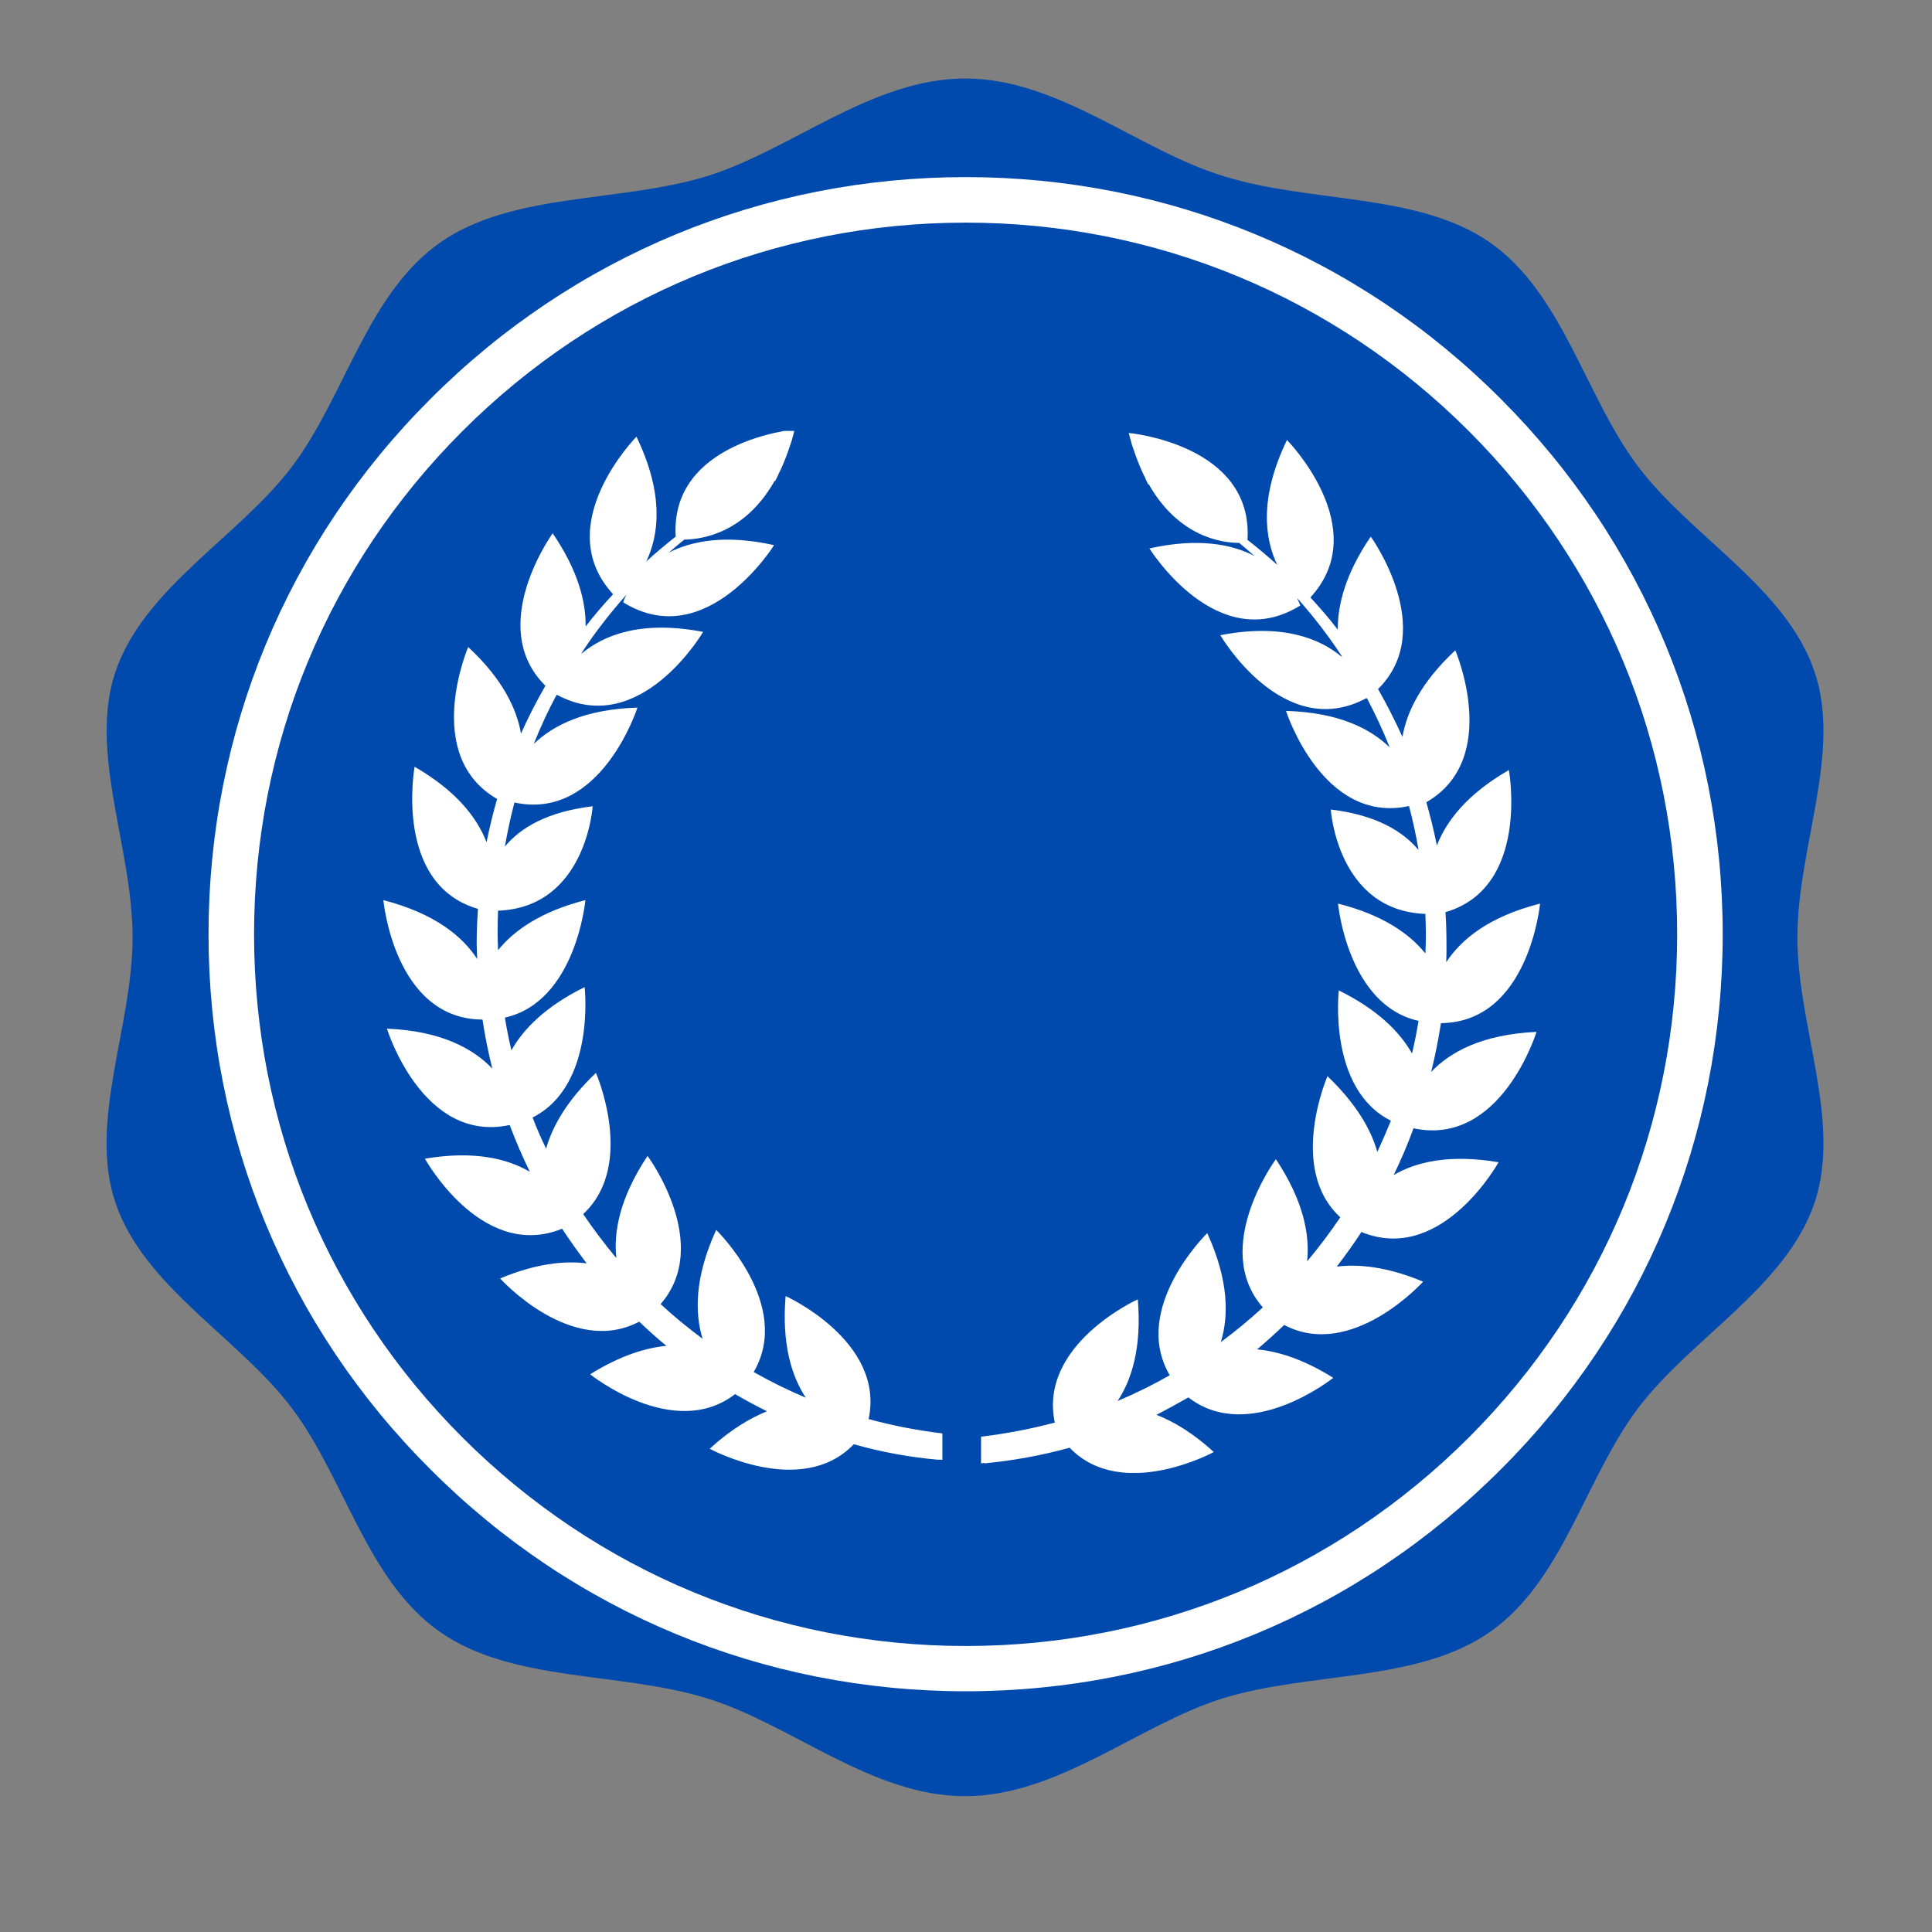 <?xml version="1.0" encoding="UTF-8"?>
<svg xmlns="http://www.w3.org/2000/svg" xmlns:xlink="http://www.w3.org/1999/xlink" width="30pt" height="30pt" viewBox="0 0 30 30" version="1.2">
<rect x="0" y="0" width="30" height="30" fill="#808080" stroke="none"/>
<defs>
<clipPath id="clip1">
  <path d="M 5.949 6.691 L 23.918 6.691 L 23.918 22.871 L 5.949 22.871 Z M 5.949 6.691 "/>
</clipPath>
</defs>
<g id="surface1">
<path style=" stroke:none;fill-rule:nonzero;fill:rgb(0%,29.019%,67.839%);fill-opacity:1;" d="M 27.91 14.555 C 27.91 13.16 28.602 11.684 28.176 10.43 C 27.738 9.129 26.258 8.332 25.441 7.25 C 24.613 6.156 24.273 4.562 23.137 3.766 C 22.012 2.984 20.332 3.16 18.984 2.73 C 17.676 2.328 16.434 1.219 14.988 1.219 C 13.543 1.219 12.297 2.32 10.996 2.73 C 9.645 3.152 7.961 2.977 6.836 3.766 C 5.699 4.562 5.359 6.156 4.531 7.25 C 3.711 8.332 2.234 9.129 1.793 10.43 C 1.371 11.684 2.059 13.16 2.059 14.555 C 2.059 15.945 1.367 17.422 1.793 18.676 C 2.23 19.977 3.711 20.777 4.527 21.859 C 5.355 22.953 5.695 24.547 6.832 25.34 C 7.957 26.129 9.637 25.953 10.988 26.375 C 12.297 26.781 13.539 27.891 14.984 27.891 C 16.43 27.891 17.676 26.785 18.977 26.375 C 20.328 25.953 22.012 26.129 23.137 25.34 C 24.273 24.547 24.613 22.953 25.441 21.859 C 26.262 20.777 27.738 19.977 28.176 18.676 C 28.602 17.418 27.91 15.941 27.91 14.555 Z M 27.91 14.555 "/>
<path style=" stroke:none;fill-rule:nonzero;fill:rgb(100%,100%,100%);fill-opacity:1;" d="M 14.996 26.262 C 11.855 26.262 8.902 25.039 6.684 22.816 C 4.461 20.602 3.238 17.645 3.238 14.508 C 3.238 11.367 4.461 8.414 6.684 6.195 C 8.902 3.973 11.855 2.75 14.996 2.75 C 18.133 2.75 21.09 3.973 23.305 6.195 C 25.527 8.418 26.75 11.367 26.75 14.508 C 26.75 17.645 25.527 20.602 23.305 22.816 C 21.09 25.039 18.133 26.262 14.996 26.262 Z M 14.996 3.457 C 12.043 3.457 9.266 4.609 7.18 6.695 C 5.094 8.781 3.945 11.555 3.945 14.508 C 3.945 17.457 5.094 20.234 7.18 22.32 C 9.266 24.406 12.043 25.559 14.996 25.559 C 17.945 25.559 20.723 24.406 22.809 22.32 C 24.895 20.234 26.043 17.457 26.043 14.508 C 26.043 11.555 24.895 8.781 22.809 6.695 C 20.723 4.609 17.945 3.457 14.996 3.457 Z M 14.996 3.457 "/>
<g clip-path="url(#clip1)" clip-rule="nonzero">
<path style=" stroke:none;fill-rule:evenodd;fill:rgb(100%,100%,100%);fill-opacity:1;" d="M 22.445 14.164 C 22.457 14.336 22.461 14.512 22.461 14.688 C 22.461 14.773 22.461 14.859 22.457 14.941 C 22.684 14.594 23.113 14.234 23.914 14.031 C 23.914 14.031 23.742 15.875 22.375 15.887 C 22.336 16.141 22.285 16.395 22.223 16.645 C 22.512 16.34 23.008 16.062 23.859 16.023 C 23.859 16.023 23.309 17.812 21.949 17.52 C 21.859 17.77 21.754 18.012 21.641 18.246 C 21.988 18.043 22.504 17.918 23.27 18.047 C 23.27 18.047 22.418 19.586 21.207 19.156 C 21.203 19.156 21.199 19.152 21.195 19.152 C 21.176 19.145 21.156 19.137 21.141 19.129 C 21.02 19.316 20.891 19.492 20.758 19.668 C 21.105 19.625 21.551 19.672 22.098 19.902 C 22.098 19.902 20.992 21.129 19.941 20.574 C 19.805 20.703 19.664 20.832 19.52 20.953 C 19.852 20.984 20.246 21.109 20.703 21.395 C 20.703 21.395 19.406 22.434 18.453 21.699 C 18.289 21.793 18.125 21.883 17.957 21.969 C 18.227 22.074 18.527 22.254 18.848 22.547 C 18.848 22.547 17.422 23.324 16.609 22.48 C 16.184 22.598 15.738 22.68 15.285 22.723 L 15.285 22.715 C 15.27 22.719 15.254 22.719 15.234 22.723 L 15.234 22.309 C 15.625 22.262 16.008 22.188 16.379 22.09 C 16.121 20.875 17.668 20.176 17.668 20.176 C 17.73 20.922 17.574 21.422 17.355 21.754 C 17.633 21.637 17.902 21.504 18.164 21.355 C 17.551 20.312 18.746 19.148 18.746 19.148 C 19.086 19.891 19.078 20.445 18.957 20.84 C 19.184 20.672 19.402 20.492 19.609 20.301 C 18.797 19.371 19.812 18 19.812 18 C 20.246 18.652 20.34 19.184 20.297 19.586 C 20.48 19.367 20.652 19.141 20.812 18.902 C 19.988 18.145 20.613 16.711 20.613 16.711 C 21.062 17.141 21.289 17.539 21.387 17.887 C 21.461 17.727 21.531 17.566 21.598 17.402 C 20.613 16.91 20.789 15.379 20.789 15.379 C 21.398 15.68 21.738 16.027 21.926 16.359 C 21.965 16.191 22 16.023 22.027 15.852 C 20.922 15.605 20.777 14.031 20.777 14.031 C 21.477 14.207 21.891 14.504 22.133 14.805 C 22.137 14.715 22.141 14.621 22.141 14.527 C 22.141 14.414 22.137 14.305 22.133 14.191 C 20.766 14.141 20.664 12.57 20.664 12.57 C 21.379 12.656 21.789 12.914 22.027 13.199 C 21.988 12.965 21.938 12.738 21.879 12.516 C 20.535 12.809 19.969 11.039 19.969 11.039 C 20.789 11.062 21.281 11.316 21.578 11.605 C 21.477 11.344 21.355 11.09 21.227 10.844 C 21.227 10.844 21.227 10.848 21.223 10.848 C 21.223 10.848 21.223 10.844 21.219 10.84 C 19.926 11.539 18.949 9.863 18.949 9.863 C 19.922 9.676 20.5 9.918 20.84 10.203 C 20.836 10.195 20.836 10.191 20.832 10.184 C 20.625 9.867 20.391 9.566 20.141 9.285 C 20.176 9.359 20.191 9.402 20.191 9.402 C 18.898 10.207 17.848 8.516 17.848 8.516 C 18.602 8.348 19.125 8.449 19.48 8.633 C 19.402 8.566 19.324 8.496 19.242 8.43 C 18.965 8.43 18.301 8.332 17.84 7.523 C 17.836 7.52 17.832 7.52 17.828 7.52 C 17.812 7.488 17.801 7.461 17.785 7.43 C 17.785 7.43 17.789 7.434 17.789 7.434 C 17.758 7.375 17.73 7.312 17.703 7.25 C 17.648 7.117 17.605 6.992 17.574 6.898 C 17.559 6.84 17.543 6.781 17.527 6.723 C 17.527 6.723 19.465 6.898 19.371 8.383 C 19.531 8.508 19.684 8.637 19.832 8.77 C 19.641 8.367 19.547 7.738 19.984 6.832 C 19.984 6.832 21.336 8.203 20.348 9.277 C 20.496 9.438 20.641 9.605 20.773 9.777 C 20.77 9.395 20.891 8.91 21.285 8.332 C 21.285 8.332 22.332 9.781 21.398 10.699 C 21.535 10.938 21.66 11.188 21.777 11.441 C 21.844 11.055 22.066 10.594 22.598 10.098 C 22.598 10.098 23.32 11.781 22.148 12.457 C 22.211 12.676 22.266 12.902 22.312 13.129 C 22.457 12.754 22.773 12.336 23.43 11.957 C 23.43 11.957 23.762 13.781 22.445 14.164 Z M 14.582 22.668 C 14.129 22.629 13.684 22.547 13.258 22.426 C 12.445 23.273 11.02 22.496 11.02 22.496 C 11.34 22.203 11.641 22.023 11.91 21.914 C 11.742 21.832 11.578 21.742 11.414 21.648 C 10.461 22.383 9.164 21.34 9.164 21.34 C 9.621 21.055 10.016 20.93 10.348 20.898 C 10.203 20.781 10.062 20.652 9.926 20.523 C 8.871 21.078 7.766 19.852 7.766 19.852 C 8.316 19.621 8.762 19.574 9.109 19.617 C 8.977 19.441 8.848 19.262 8.727 19.078 C 8.707 19.086 8.691 19.094 8.672 19.102 C 8.668 19.102 8.664 19.105 8.66 19.105 C 7.449 19.531 6.598 17.992 6.598 17.992 C 7.363 17.863 7.879 17.992 8.227 18.195 C 8.113 17.961 8.008 17.719 7.914 17.469 C 6.559 17.762 6.008 15.973 6.008 15.973 C 6.859 16.008 7.355 16.289 7.645 16.594 C 7.582 16.344 7.531 16.09 7.492 15.832 C 6.121 15.824 5.953 13.977 5.953 13.977 C 6.754 14.184 7.184 14.543 7.41 14.891 C 7.406 14.805 7.402 14.719 7.402 14.633 C 7.402 14.461 7.41 14.285 7.422 14.113 C 6.105 13.73 6.438 11.906 6.438 11.906 C 7.094 12.285 7.41 12.703 7.555 13.078 C 7.602 12.848 7.656 12.625 7.719 12.406 C 6.547 11.73 7.27 10.047 7.27 10.047 C 7.801 10.539 8.023 11.004 8.09 11.391 C 8.203 11.137 8.332 10.887 8.469 10.648 C 7.535 9.727 8.582 8.281 8.582 8.281 C 8.977 8.859 9.098 9.344 9.094 9.727 C 9.227 9.555 9.371 9.387 9.52 9.227 C 8.531 8.152 9.883 6.781 9.883 6.781 C 10.32 7.688 10.227 8.316 10.035 8.719 C 10.184 8.582 10.336 8.457 10.492 8.332 C 10.402 6.848 12.34 6.668 12.34 6.668 C 12.324 6.73 12.309 6.789 12.293 6.844 C 12.262 6.941 12.219 7.066 12.164 7.199 C 12.137 7.262 12.109 7.324 12.078 7.383 C 12.078 7.379 12.082 7.379 12.082 7.379 C 12.066 7.41 12.055 7.438 12.039 7.465 C 12.035 7.469 12.031 7.469 12.027 7.469 C 11.566 8.281 10.902 8.375 10.625 8.379 C 10.543 8.445 10.465 8.512 10.383 8.582 C 10.742 8.398 11.266 8.297 12.02 8.465 C 12.02 8.465 10.969 10.156 9.676 9.352 C 9.676 9.352 9.691 9.305 9.727 9.234 C 9.477 9.516 9.242 9.816 9.035 10.133 C 9.031 10.141 9.031 10.145 9.027 10.152 C 9.367 9.867 9.945 9.625 10.918 9.812 C 10.918 9.812 9.941 11.484 8.648 10.789 C 8.645 10.793 8.645 10.797 8.645 10.797 C 8.641 10.793 8.641 10.793 8.641 10.793 C 8.508 11.039 8.391 11.293 8.289 11.551 C 8.586 11.266 9.078 11.012 9.898 10.988 C 9.898 10.988 9.332 12.754 7.988 12.461 C 7.93 12.688 7.879 12.914 7.84 13.145 C 8.078 12.859 8.488 12.605 9.203 12.52 C 9.203 12.52 9.102 14.09 7.734 14.141 C 7.73 14.25 7.727 14.363 7.727 14.473 C 7.727 14.566 7.73 14.66 7.734 14.754 C 7.977 14.453 8.391 14.156 9.09 13.977 C 9.09 13.977 8.945 15.555 7.84 15.801 C 7.867 15.973 7.902 16.141 7.941 16.309 C 8.129 15.977 8.469 15.629 9.078 15.328 C 9.078 15.328 9.254 16.859 8.27 17.352 C 8.332 17.516 8.402 17.676 8.48 17.836 C 8.578 17.488 8.805 17.086 9.254 16.66 C 9.254 16.66 9.879 18.094 9.055 18.852 C 9.215 19.086 9.387 19.316 9.57 19.535 C 9.527 19.129 9.621 18.602 10.055 17.949 C 10.055 17.949 11.07 19.316 10.258 20.25 C 10.465 20.441 10.684 20.621 10.91 20.789 C 10.789 20.395 10.781 19.84 11.121 19.098 C 11.121 19.098 12.316 20.262 11.703 21.305 C 11.965 21.453 12.234 21.586 12.512 21.703 C 12.293 21.371 12.137 20.871 12.199 20.125 C 12.199 20.125 13.746 20.824 13.488 22.035 C 13.859 22.137 14.242 22.211 14.633 22.258 L 14.633 22.668 C 14.613 22.668 14.598 22.664 14.582 22.664 Z M 14.582 22.668 "/>
</g>
</g>
</svg>
